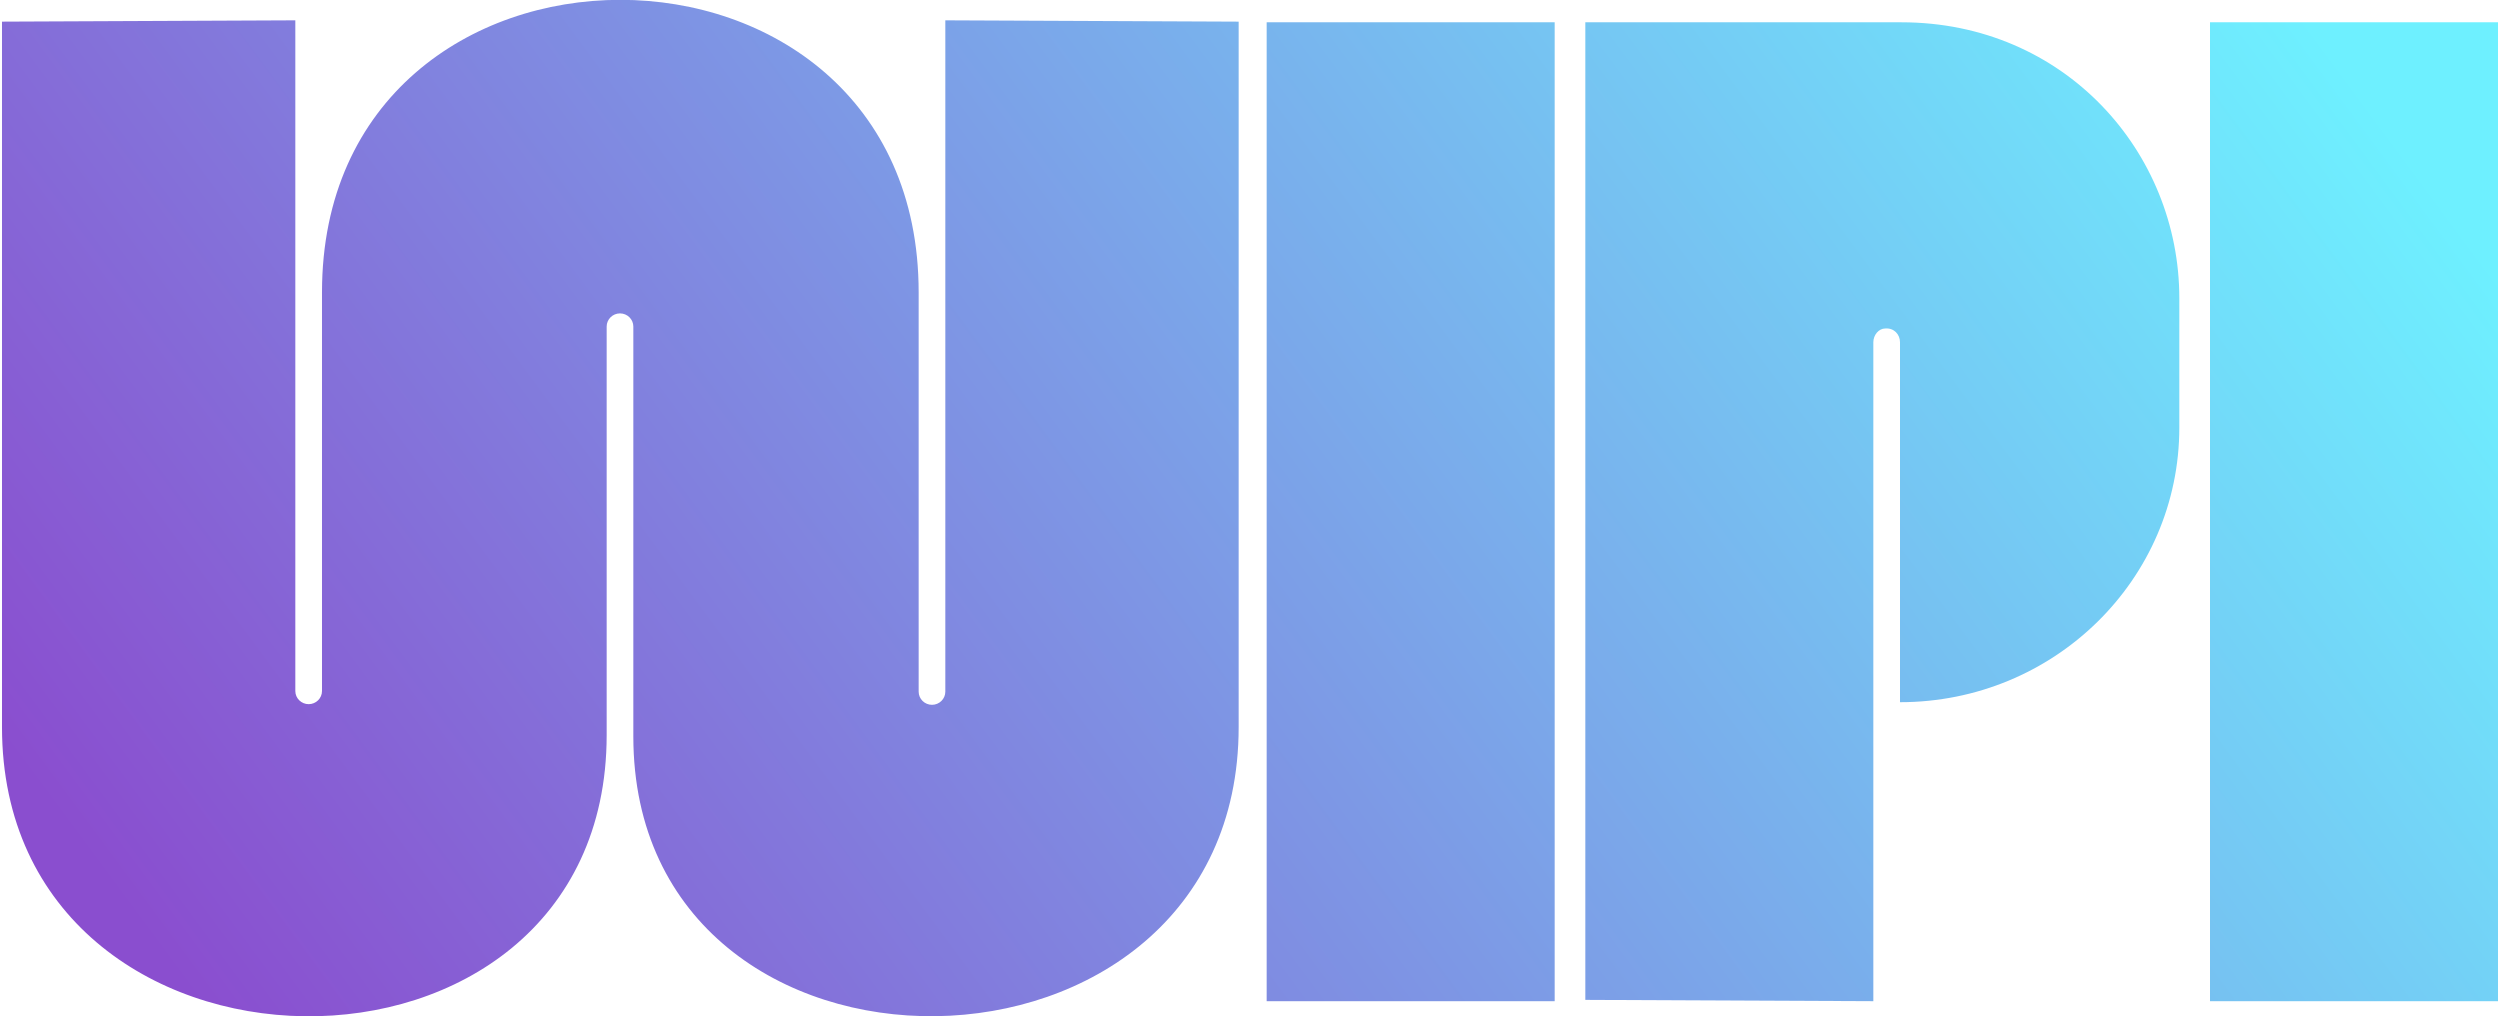 <svg xmlns="http://www.w3.org/2000/svg" viewBox="0 0 123 50">
    <defs>
        <linearGradient id="gradient" x1="0" x2="1" y1="0.678" y2="0.322">
            <stop offset="0" stop-color="rgb(138,78,207)" stop-opacity="1" />
            <stop offset="1" stop-color="rgb(110,240,255)" stop-opacity="1" />
        </linearGradient>
    </defs>
    <path
            d="M 62.32 1.097 L 76.49 1.097 L 76.49 49.258 L 62.32 49.258 Z M 108.732 49.258 L 122.902 49.258 L 122.902 1.097 L 108.732 1.097 Z M 46.51 1 L 46.51 34.032 C 46.51 34.387 46.215 34.677 45.854 34.677 C 45.494 34.677 45.198 34.387 45.198 34.032 L 45.198 14.387 C 45.198 -4.806 15.842 -4.806 15.842 14.387 L 15.842 34 C 15.842 34.355 15.547 34.645 15.186 34.645 C 14.826 34.645 14.53 34.355 14.53 34 L 14.53 1 L 0.098 1.065 L 0.098 35.774 C 0.098 54.484 29.848 54.871 29.848 36.161 L 29.848 16.065 C 29.848 15.71 30.143 15.419 30.504 15.419 C 30.865 15.419 31.16 15.71 31.16 16.065 L 31.16 36.226 C 31.16 54.839 60.942 54.484 60.942 35.774 L 60.942 1.065 Z M 93.48 16.839 L 93.48 34.548 C 101.057 34.548 107.223 28.516 107.223 21.032 L 107.223 14.677 C 107.223 7.484 101.582 1.097 93.546 1.097 L 77.998 1.097 L 77.998 49.194 L 92.168 49.258 L 92.168 16.839 C 92.168 16.484 92.43 16.161 92.758 16.161 C 93.185 16.129 93.48 16.452 93.48 16.839 Z"
            fill="url(#gradient)"
    />
</svg>
